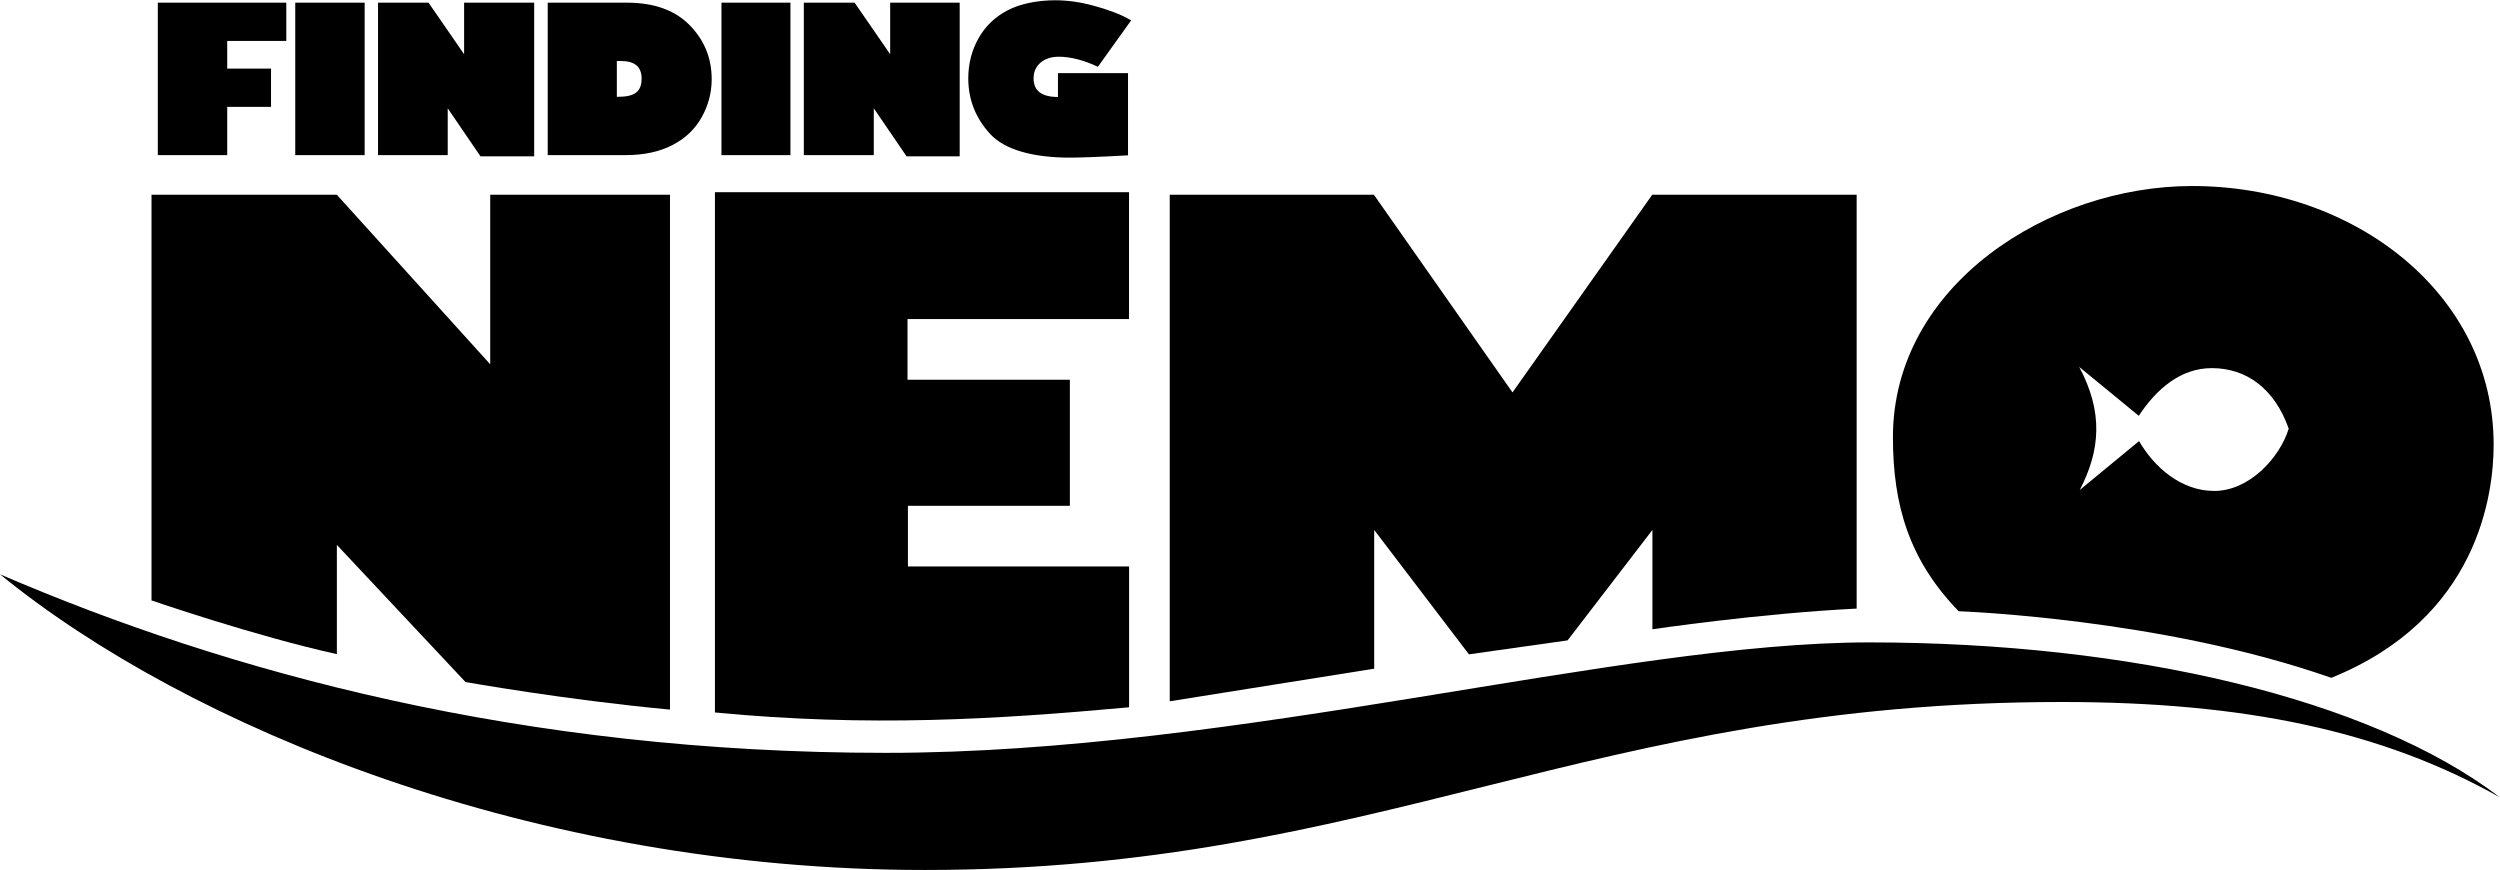 <?xml version="1.0" encoding="UTF-8"?>
<!-- Generated by Pixelmator Pro 3.6.14 -->
<svg width="2500" height="870" viewBox="0 0 2500 870" xmlns="http://www.w3.org/2000/svg">
    <path id="Path" fill="#000000" stroke="none" d="M 157.81 155.134 L 157.81 2.672 L 286.294 2.672 L 286.294 40.935 L 227.217 40.935 L 227.217 68.613 L 271.024 68.613 L 271.024 106.876 L 227.217 106.876 L 227.217 155.134 L 157.81 155.134 Z M 295.245 155.134 L 295.245 2.672 L 364.652 2.672 L 364.652 155.134 L 295.245 155.134 Z M 534.174 156.336 L 480.488 156.336 L 447.718 108.278 L 447.718 155.134 L 378.028 155.134 L 378.028 2.672 L 428.539 2.672 L 464.107 54.228 L 464.107 2.672 L 534.177 2.672 L 534.177 156.336 Z M 547.713 2.672 L 626.964 2.672 C 654.007 2.672 674.887 10.149 689.607 25.102 C 704.327 40.054 711.689 58.087 711.689 79.203 C 711.689 92.657 708.341 105.365 701.647 117.317 C 694.952 129.274 685.148 138.565 672.222 145.194 C 659.302 151.821 643.681 155.134 625.365 155.134 L 547.713 155.134 L 547.713 2.672 Z M 616.839 61.02 L 616.839 96.789 L 618.536 96.789 C 626.662 96.789 632.543 95.37 636.171 92.539 C 639.8 89.711 641.617 85.064 641.617 78.603 C 641.617 66.879 634.787 61.02 621.134 61.02 L 616.839 61.02 Z M 721.451 155.134 L 721.451 2.672 L 790.438 2.672 L 790.438 155.134 L 721.451 155.134 Z M 959.685 156.336 L 906.562 156.336 L 873.791 108.278 L 873.791 155.134 L 803.821 155.134 L 803.821 2.672 L 854.605 2.672 L 890.175 54.228 L 890.175 2.672 L 959.682 2.672 L 959.682 156.336 Z M 1131.156 20.375 L 1097.883 66.796 C 1084.294 60.27 1070.475 56.726 1058.952 56.726 C 1051.291 56.726 1045.148 58.705 1040.518 62.669 C 1035.888 66.633 1033.574 71.879 1033.574 78.405 C 1033.574 90.793 1041.699 96.989 1057.953 96.989 L 1057.953 73.11 L 1128.023 73.11 L 1128.023 155.337 C 1100.716 156.869 1079.7 157.634 1070.04 157.634 C 1032.743 157.634 1004.58 149.709 990.06 133.856 C 975.541 118.002 968.278 99.521 968.278 78.405 C 968.278 63.888 971.662 50.567 978.421 38.44 C 985.18 26.321 994.937 16.929 1007.695 10.267 C 1020.45 3.61 1037.803 0.277 1055.255 0.277 C 1067.507 0.277 1080.2 2.059 1093.318 5.622 C 1106.444 9.181 1120.368 13.913 1131.156 20.375 Z"/>
    <path id="path1" fill="#000000" stroke="none" d="M 2192.1 186.02 C 2049.427 186.02 1892.926 284.927 1892.926 437.249 C 1892.926 505.602 1909.412 560.465 1958.689 611.263 C 1958.689 611.263 2161.369 618.125 2331.246 677.837 C 2478.258 618.503 2493.644 494.098 2493.644 444.564 C 2493.639 293.976 2354.557 186.02 2192.1 186.02 Z M 2079.214 366.911 L 2138.799 415.813 C 2156.549 388.858 2180.683 368.13 2211.762 368.13 C 2246.942 368.13 2274.685 389.021 2288.714 428.67 C 2279.434 458.535 2248.731 490.945 2214.279 490.945 C 2180.836 490.945 2154.009 466.924 2139.062 441.088 L 2079.74 489.989 C 2100.518 450.109 2103.278 412.019 2079.214 366.911 Z M 0 574.291 C 227.98 672.427 522.092 752.857 885.871 752.857 C 1238.911 752.857 1618.504 642.402 1869.329 642.402 C 2130.055 642.402 2370.188 698.255 2499.995 797.429 C 2381.717 730.652 2244.067 701.996 2061.995 701.996 C 1589.89 701.996 1378.451 869.977 924.845 869.977 C 533.278 869.977 186.702 726.749 0.003 574.291 Z"/>
    <path id="path2" fill="#000000" stroke="none" d="M 670.003 709.614 C 565.148 699.829 465.498 682.036 465.498 682.036 L 336.862 544.919 L 336.862 654.153 C 254.294 635.885 151.506 600.417 151.506 600.417 L 151.506 194.749 L 336.827 194.749 L 490.21 364.279 L 490.21 194.749 L 669.985 194.749 L 669.985 709.614 Z M 1129.099 566.496 L 1129.099 707.292 C 996.241 719.404 869.079 727.236 714.935 712.464 L 714.935 192.221 L 1129.029 192.221 L 1129.029 319.093 L 907.51 319.093 L 907.51 379.714 L 1069.867 379.714 L 1069.867 505.805 L 907.918 505.805 L 907.918 566.493 L 1129.097 566.493 Z M 1169.737 701.288 L 1169.737 194.766 L 1373.921 194.766 L 1512.495 392.419 L 1652.21 194.766 L 1856.662 194.766 L 1856.662 608.593 C 1758.148 613.495 1652.41 629.286 1652.41 629.286 L 1652.41 529.959 L 1567.603 640.38 L 1468.939 654.339 L 1374.194 529.959 L 1374.194 668.67 L 1169.74 701.288 Z"/>
</svg>
